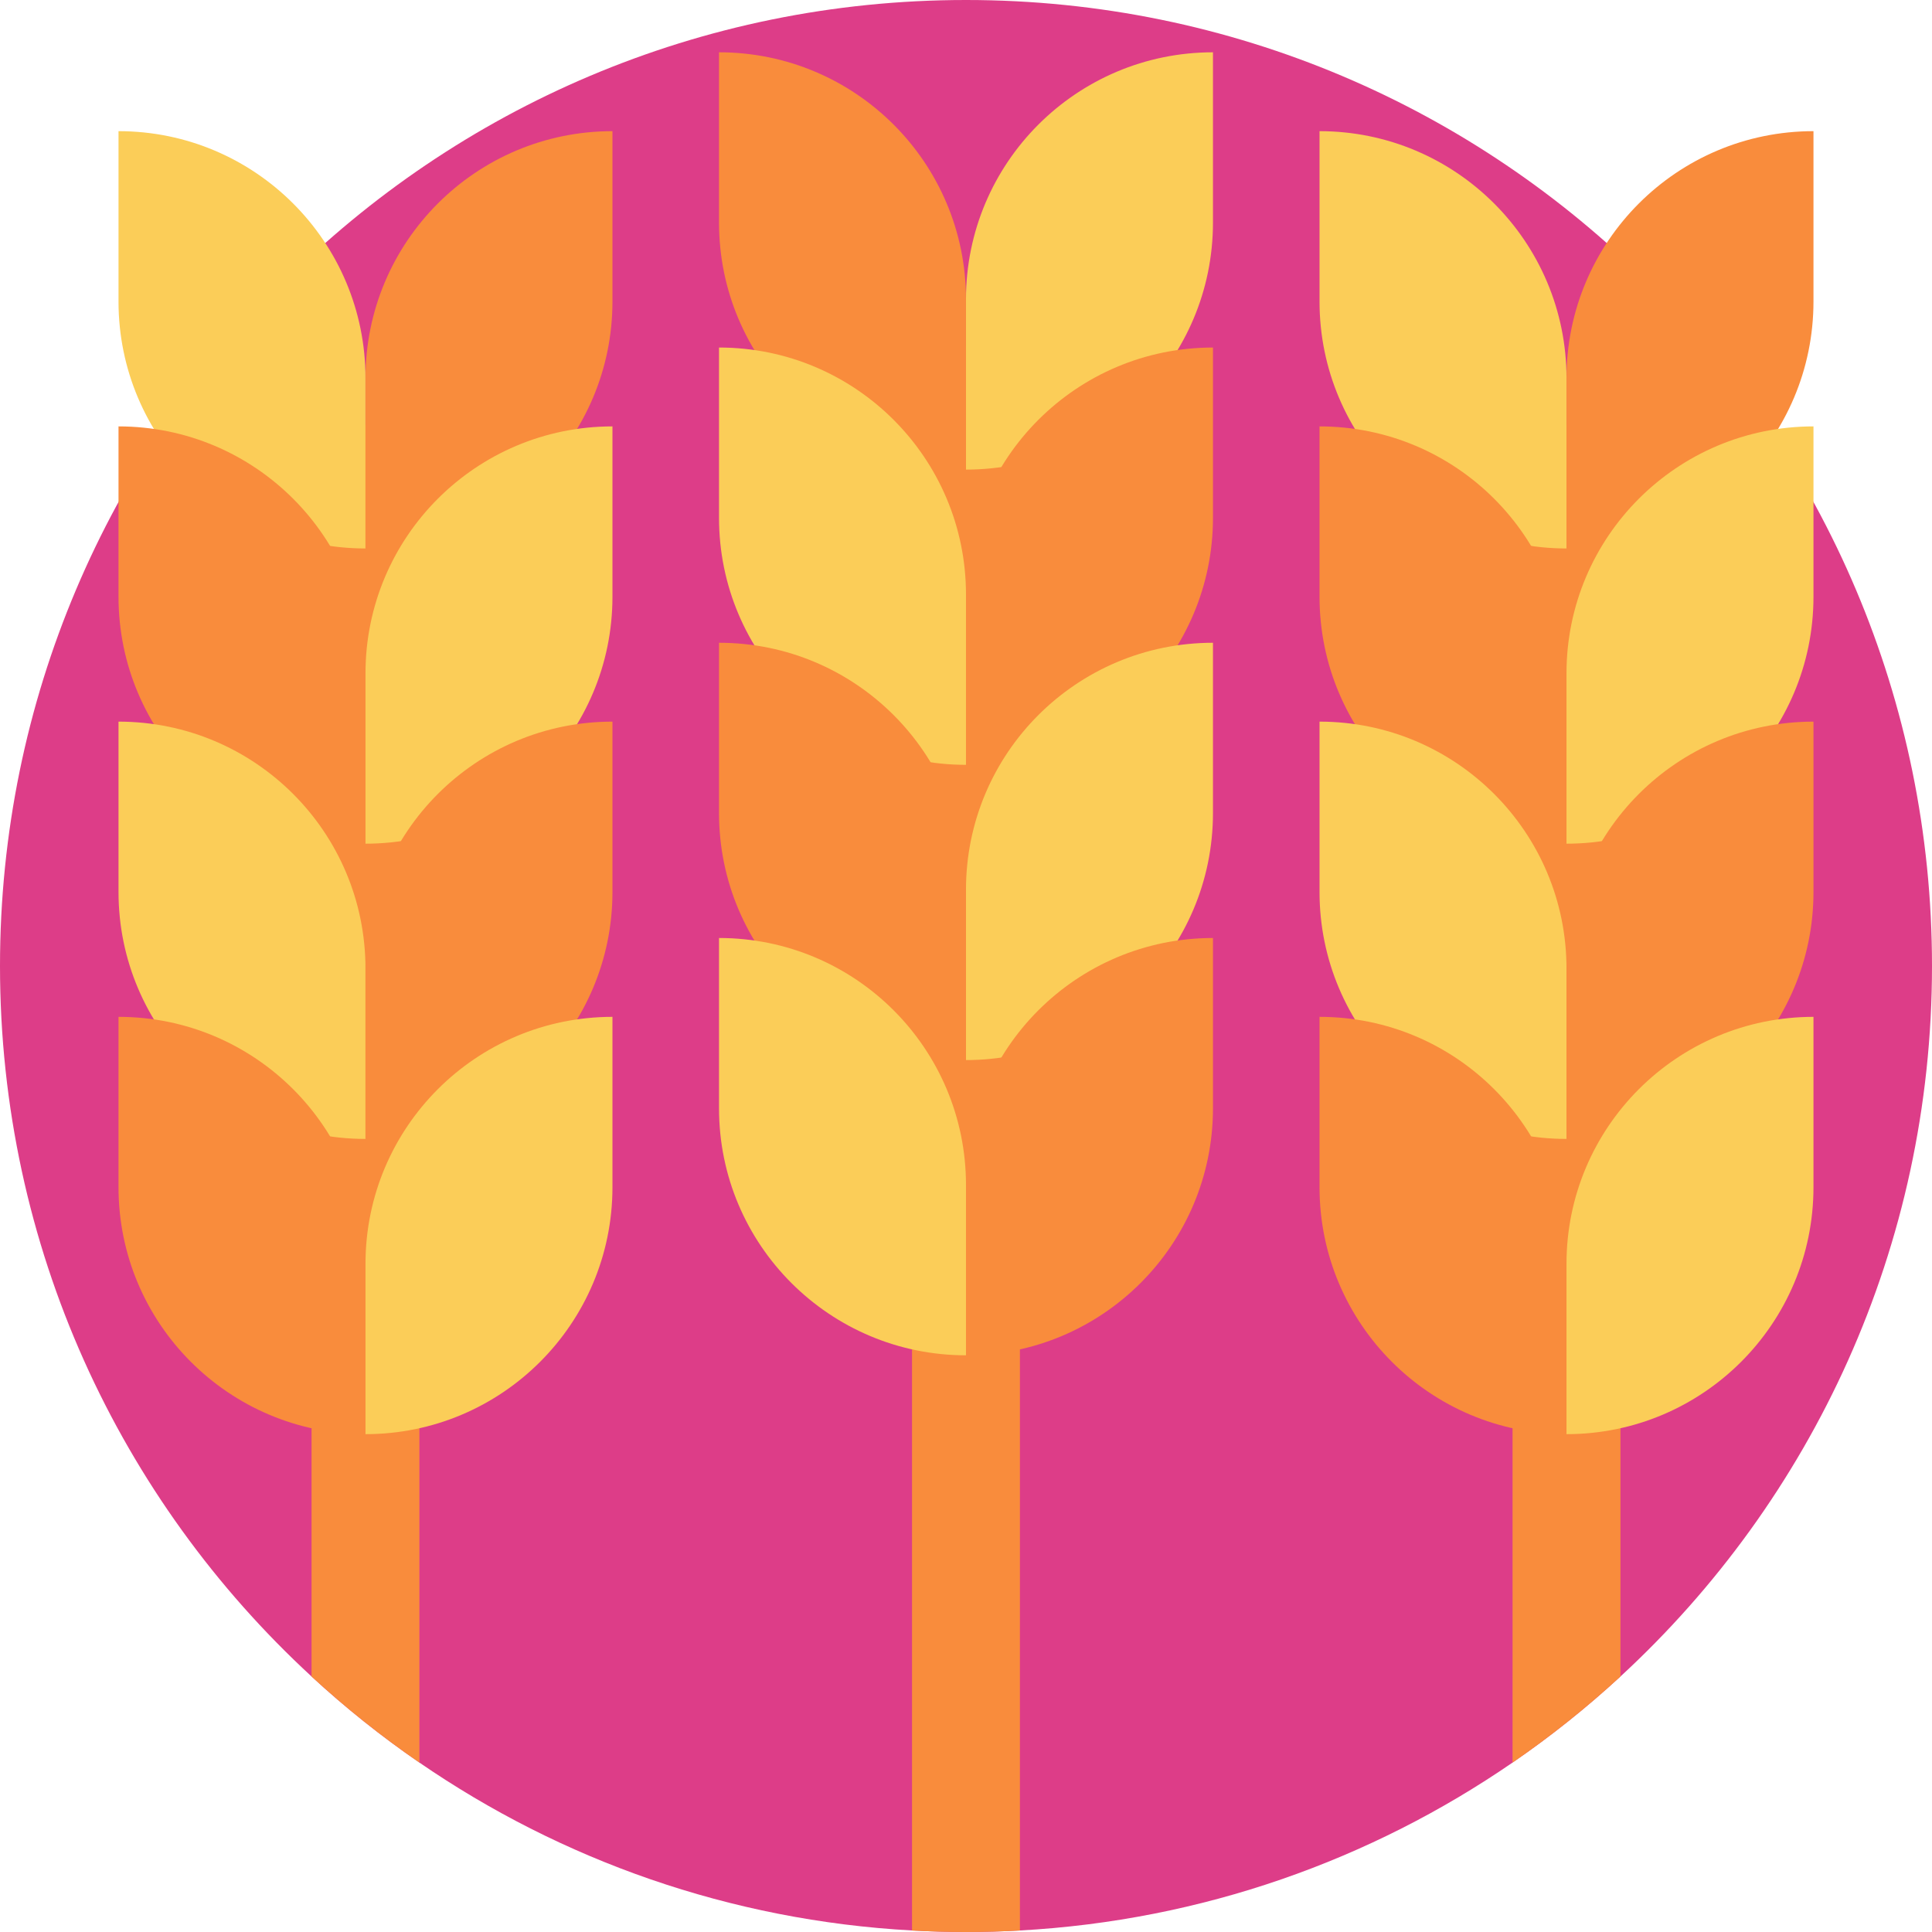 <svg height="512pt" viewBox="0 0 512 512" width="512pt" xmlns="http://www.w3.org/2000/svg"><path d="m512 256c0 74.469-31.809 141.52-82.566 188.289-8.965 8.266-18.516 15.895-28.59 22.812-37.512 25.797-82.242 41.848-130.551 44.5-4.73.262-9.496.398-14.293.398s-9.562-.137-14.293-.398c-48.309-2.652-93.051-18.703-130.562-44.5-10.07-6.918-19.621-14.547-28.578-22.812-50.758-46.77-82.566-113.82-82.566-188.289 0-141.387 114.613-256 256-256s256 114.613 256 256zm0 0" fill="#dd3d88"/><path d="m111.145 112.617v354.484c-10.07-6.918-19.621-14.547-28.578-22.812l-.008-316.434v-15.238zm0 0" fill="#f98c3c"/><path d="m96.855 145.348c-36.145 0-65.449-29.305-65.449-65.453v-45.137c36.145 0 65.449 29.305 65.449 65.449zm0 0" fill="#fbcd58"/><path d="m96.855 223.586c-36.145 0-65.449-29.301-65.449-65.449v-45.137c36.145 0 65.449 29.301 65.449 65.449zm0 0" fill="#f98c3c"/><path d="m96.855 301.828c-36.145 0-65.449-29.305-65.449-65.453v-45.137c36.145 0 65.449 29.301 65.449 65.449zm0 0" fill="#fbcd58"/><path d="m96.855 145.348c36.148 0 65.453-29.305 65.453-65.453v-45.137c-36.148 0-65.449 29.305-65.449 65.449v45.141zm0 0" fill="#f98c3c"/><path d="m96.855 223.586c36.148 0 65.453-29.301 65.453-65.449v-45.137c-36.148 0-65.449 29.301-65.449 65.449v45.137zm0 0" fill="#fbcd58"/><path d="m96.855 301.828c36.148 0 65.453-29.305 65.453-65.453v-45.137c-36.148 0-65.449 29.301-65.449 65.449v45.141zm0 0" fill="#f98c3c"/><path d="m96.855 380.066c-36.145 0-65.449-29.301-65.449-65.449v-45.141c36.145 0 65.449 29.305 65.449 65.453zm0 0" fill="#f98c3c"/><path d="m96.855 380.066c36.148 0 65.453-29.301 65.453-65.449v-45.141c-36.148 0-65.449 29.305-65.449 65.453v45.137zm0 0" fill="#fbcd58"/><path d="m241.699 91.719v419.883c4.734.262 9.5.398 14.293.398 4.797 0 9.562-.137 14.297-.398l.008-404.648v-15.234zm0 0" fill="#f98c3c"/><path d="m255.996 124.449c36.148 0 65.453-29.305 65.453-65.453v-45.137c-36.148 0-65.453 29.301-65.453 65.449zm0 0" fill="#fbcd58"/><path d="m255.996 202.688c36.148 0 65.453-29.305 65.453-65.449v-45.141c-36.148 0-65.453 29.305-65.453 65.449zm0 0" fill="#f98c3c"/><path d="m255.996 280.93c36.148 0 65.453-29.305 65.453-65.453v-45.137c-36.148 0-65.453 29.301-65.453 65.449zm0 0" fill="#fbcd58"/><path d="m255.996 124.449c-36.145 0-65.449-29.305-65.449-65.453v-45.137c36.145 0 65.449 29.301 65.449 65.449zm0 0" fill="#f98c3c"/><path d="m255.996 202.688c-36.145 0-65.449-29.305-65.449-65.449v-45.141c36.145 0 65.449 29.305 65.449 65.449zm0 0" fill="#fbcd58"/><path d="m255.996 280.93c-36.145 0-65.449-29.305-65.449-65.453v-45.137c36.145 0 65.449 29.301 65.449 65.449zm0 0" fill="#f98c3c"/><path d="m255.996 359.168c36.148 0 65.453-29.305 65.453-65.449v-45.141c-36.148 0-65.453 29.305-65.453 65.453zm0 0" fill="#f98c3c"/><path d="m255.996 359.168c-36.145 0-65.449-29.305-65.449-65.449v-45.141c36.145 0 65.449 29.305 65.449 65.453zm0 0" fill="#fbcd58"/><path d="m429.434 112.617v331.672c-8.965 8.266-18.516 15.895-28.59 22.812l-.012-339.246v-15.238zm0 0" fill="#f98c3c"/><path d="m415.137 145.348c-36.148 0-65.449-29.305-65.449-65.453v-45.137c36.145 0 65.449 29.305 65.449 65.449zm0 0" fill="#fbcd58"/><path d="m415.137 223.586c-36.148 0-65.449-29.301-65.449-65.449v-45.137c36.145 0 65.449 29.301 65.449 65.449zm0 0" fill="#f98c3c"/><path d="m415.137 301.828c-36.148 0-65.449-29.305-65.449-65.453v-45.137c36.145 0 65.449 29.301 65.449 65.449zm0 0" fill="#fbcd58"/><path d="m415.137 145.348c36.148 0 65.453-29.305 65.453-65.453v-45.137c-36.148 0-65.453 29.305-65.453 65.449zm0 0" fill="#f98c3c"/><path d="m415.137 223.586c36.148 0 65.453-29.301 65.453-65.449v-45.137c-36.148 0-65.453 29.301-65.453 65.449zm0 0" fill="#fbcd58"/><path d="m415.137 301.828c36.148 0 65.453-29.305 65.453-65.453v-45.137c-36.148 0-65.453 29.301-65.453 65.449zm0 0" fill="#f98c3c"/><path d="m415.137 380.066c-36.148 0-65.449-29.301-65.449-65.449v-45.141c36.145 0 65.449 29.305 65.449 65.453zm0 0" fill="#f98c3c"/><path d="m415.137 380.066c36.148 0 65.453-29.301 65.453-65.449v-45.141c-36.148 0-65.453 29.305-65.453 65.453zm0 0" fill="#fbcd58"/></svg>